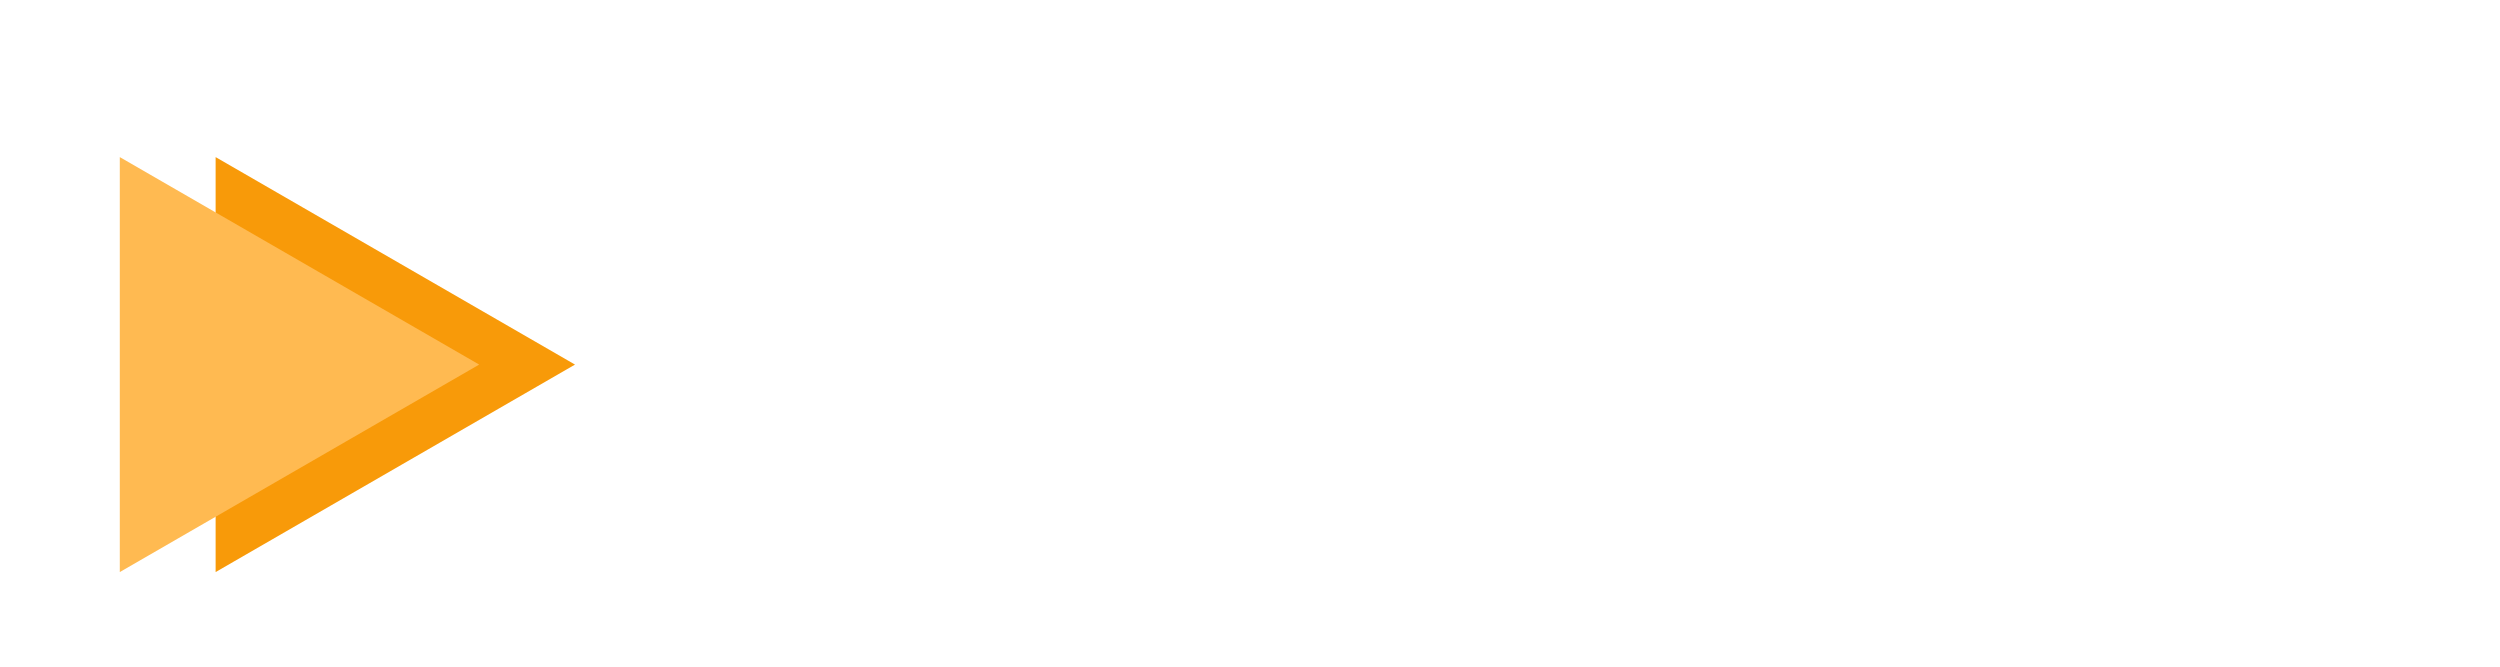 <svg width="120" height="32" viewBox="0 0 120 32" fill="none" xmlns="http://www.w3.org/2000/svg">
<g filter="url(#filter0_d_10328_102)">
<path d="M32.387 20V8.545H34.967V10.492H35.102C35.34 9.836 35.735 9.324 36.287 8.956C36.839 8.583 37.498 8.396 38.264 8.396C39.039 8.396 39.693 8.585 40.225 8.963C40.762 9.336 41.14 9.846 41.358 10.492H41.478C41.731 9.855 42.159 9.348 42.76 8.971C43.367 8.588 44.085 8.396 44.916 8.396C45.969 8.396 46.83 8.729 47.496 9.396C48.162 10.062 48.495 11.034 48.495 12.311V20H45.788V12.729C45.788 12.018 45.599 11.499 45.221 11.171C44.843 10.837 44.381 10.671 43.834 10.671C43.183 10.671 42.673 10.875 42.305 11.282C41.943 11.685 41.761 12.21 41.761 12.856V20H39.114V12.617C39.114 12.026 38.935 11.553 38.577 11.2C38.224 10.847 37.761 10.671 37.19 10.671C36.802 10.671 36.449 10.77 36.131 10.969C35.812 11.163 35.559 11.439 35.37 11.797C35.181 12.15 35.087 12.562 35.087 13.035V20H32.387ZM56.23 20.224C55.112 20.224 54.142 19.978 53.322 19.485C52.502 18.993 51.865 18.305 51.413 17.42C50.965 16.535 50.742 15.501 50.742 14.318C50.742 13.134 50.965 12.098 51.413 11.208C51.865 10.318 52.502 9.627 53.322 9.135C54.142 8.642 55.112 8.396 56.23 8.396C57.349 8.396 58.318 8.642 59.139 9.135C59.959 9.627 60.593 10.318 61.04 11.208C61.493 12.098 61.719 13.134 61.719 14.318C61.719 15.501 61.493 16.535 61.04 17.42C60.593 18.305 59.959 18.993 59.139 19.485C58.318 19.978 57.349 20.224 56.23 20.224ZM56.245 18.061C56.852 18.061 57.359 17.895 57.766 17.561C58.174 17.223 58.477 16.771 58.676 16.204C58.88 15.637 58.982 15.006 58.982 14.31C58.982 13.609 58.88 12.975 58.676 12.408C58.477 11.837 58.174 11.382 57.766 11.044C57.359 10.706 56.852 10.537 56.245 10.537C55.624 10.537 55.107 10.706 54.694 11.044C54.286 11.382 53.981 11.837 53.777 12.408C53.578 12.975 53.478 13.609 53.478 14.31C53.478 15.006 53.578 15.637 53.777 16.204C53.981 16.771 54.286 17.223 54.694 17.561C55.107 17.895 55.624 18.061 56.245 18.061ZM73.852 8.545L69.773 20H66.79L62.711 8.545H65.589L68.222 17.054H68.341L70.981 8.545H73.852ZM75.72 20V8.545H78.42V20H75.72ZM77.077 6.92C76.65 6.92 76.282 6.778 75.974 6.495C75.665 6.206 75.511 5.861 75.511 5.458C75.511 5.05 75.665 4.705 75.974 4.422C76.282 4.133 76.65 3.989 77.077 3.989C77.51 3.989 77.878 4.133 78.181 4.422C78.489 4.705 78.643 5.05 78.643 5.458C78.643 5.861 78.489 6.206 78.181 6.495C77.878 6.778 77.51 6.92 77.077 6.92ZM86.267 20.224C85.118 20.224 84.126 19.985 83.291 19.508C82.461 19.026 81.822 18.345 81.375 17.465C80.927 16.579 80.704 15.538 80.704 14.34C80.704 13.162 80.927 12.127 81.375 11.238C81.827 10.343 82.459 9.647 83.269 9.149C84.079 8.647 85.031 8.396 86.125 8.396C86.831 8.396 87.497 8.511 88.124 8.739C88.755 8.963 89.312 9.311 89.794 9.783C90.281 10.256 90.664 10.857 90.942 11.588C91.221 12.314 91.36 13.179 91.36 14.183V15.011H81.971V13.191H88.772C88.767 12.674 88.656 12.214 88.437 11.812C88.218 11.404 87.912 11.084 87.519 10.85C87.132 10.616 86.679 10.499 86.162 10.499C85.61 10.499 85.126 10.633 84.708 10.902C84.29 11.165 83.965 11.514 83.731 11.946C83.502 12.374 83.386 12.843 83.381 13.355V14.944C83.381 15.61 83.502 16.182 83.746 16.659C83.99 17.131 84.33 17.494 84.768 17.748C85.205 17.996 85.717 18.121 86.304 18.121C86.697 18.121 87.052 18.066 87.37 17.957C87.689 17.842 87.965 17.676 88.198 17.457C88.432 17.238 88.608 16.967 88.728 16.644L91.248 16.928C91.089 17.594 90.786 18.175 90.338 18.673C89.896 19.165 89.329 19.548 88.638 19.821C87.947 20.09 87.157 20.224 86.267 20.224ZM96.344 4.727V20H93.644V4.727H96.344ZM99.12 20V8.545H101.819V20H99.12ZM100.477 6.92C100.049 6.92 99.681 6.778 99.373 6.495C99.065 6.206 98.911 5.861 98.911 5.458C98.911 5.05 99.065 4.705 99.373 4.422C99.681 4.133 100.049 3.989 100.477 3.989C100.909 3.989 101.277 4.133 101.58 4.422C101.889 4.705 102.043 5.05 102.043 5.458C102.043 5.861 101.889 6.206 101.58 6.495C101.277 6.778 100.909 6.92 100.477 6.92ZM104.714 20V4.727H107.414V10.44H107.526C107.665 10.161 107.861 9.865 108.115 9.552C108.369 9.234 108.712 8.963 109.144 8.739C109.577 8.511 110.128 8.396 110.8 8.396C111.685 8.396 112.483 8.623 113.193 9.075C113.909 9.522 114.476 10.186 114.894 11.066C115.316 11.941 115.528 13.015 115.528 14.288C115.528 15.546 115.321 16.614 114.909 17.494C114.496 18.374 113.934 19.046 113.223 19.508C112.512 19.97 111.707 20.201 110.807 20.201C110.151 20.201 109.606 20.092 109.174 19.873C108.741 19.654 108.393 19.391 108.13 19.083C107.871 18.77 107.67 18.474 107.526 18.195H107.369V20H104.714ZM107.362 14.273C107.362 15.014 107.466 15.662 107.675 16.219C107.889 16.776 108.195 17.211 108.592 17.524C108.995 17.832 109.482 17.986 110.054 17.986C110.65 17.986 111.15 17.827 111.553 17.509C111.956 17.186 112.259 16.746 112.463 16.189C112.671 15.627 112.776 14.989 112.776 14.273C112.776 13.562 112.674 12.93 112.47 12.379C112.266 11.827 111.963 11.394 111.56 11.081C111.158 10.768 110.655 10.611 110.054 10.611C109.477 10.611 108.987 10.763 108.585 11.066C108.182 11.369 107.876 11.794 107.668 12.341C107.464 12.888 107.362 13.532 107.362 14.273Z" fill="white"/>
<path d="M27.6 13.5L10.35 23.459L10.35 3.541L27.6 13.5Z" fill="#F89A09"/>
<path d="M23 13.5L5.75 23.459L5.75 3.541L23 13.5Z" fill="#FFBA51"/>
</g>
<defs>
<filter id="filter0_d_10328_102" x="1.75" y="3.541" width="117.778" height="27.919" filterUnits="userSpaceOnUse" color-interpolation-filters="sRGB">
<feFlood flood-opacity="0" result="BackgroundImageFix"/>
<feColorMatrix in="SourceAlpha" type="matrix" values="0 0 0 0 0 0 0 0 0 0 0 0 0 0 0 0 0 0 127 0" result="hardAlpha"/>
<feOffset dy="4"/>
<feGaussianBlur stdDeviation="2"/>
<feComposite in2="hardAlpha" operator="out"/>
<feColorMatrix type="matrix" values="0 0 0 0 0 0 0 0 0 0 0 0 0 0 0 0 0 0 0.25 0"/>
<feBlend mode="normal" in2="BackgroundImageFix" result="effect1_dropShadow_10328_102"/>
<feBlend mode="normal" in="SourceGraphic" in2="effect1_dropShadow_10328_102" result="shape"/>
</filter>
</defs>
</svg>
